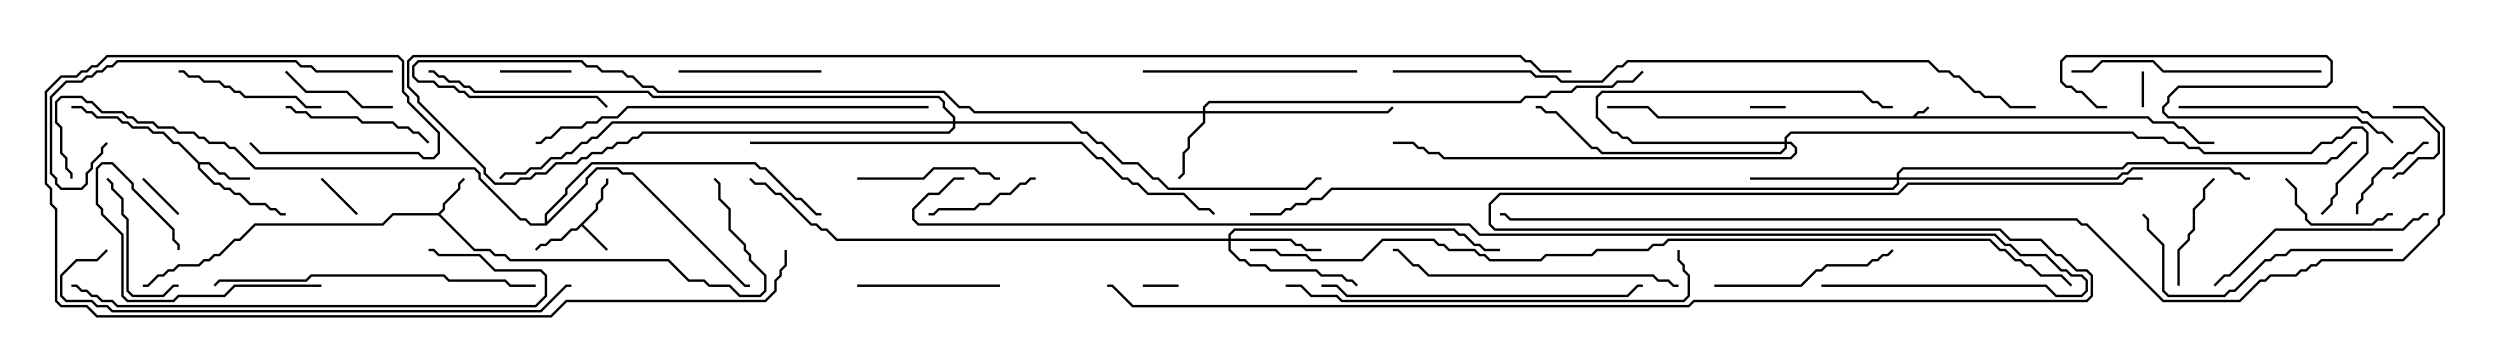 <svg version="1.1" width="105" height="15" xmlns="http://www.w3.org/2000/svg"><path d="M80.336,4.879L80.551,4.664L80.765,4.664L80.965,4.465L81.035,4.535L80.806,4.764L80.592,4.764L80.478,4.879L90.235,4.879L90.449,5.093L91.306,5.093L91.521,5.307L91.735,5.307L92.378,5.95L93,5.95L93,6.05L92.336,6.05L91.694,5.407L91.479,5.407L91.265,5.193L90.408,5.193L90.194,4.979L69.622,4.979L69.194,4.55L67.5,4.55L67.5,4.45L69.235,4.45L69.664,4.879z" stroke="none"/><path d="M25.021,8.765L25.021,8.551L25.236,8.336L25.236,7.908L25.45,7.694L25.45,7.5L25.55,7.5L25.55,7.735L25.336,7.949L25.336,8.378L25.121,8.592L25.121,8.806L24.499,9.429L25.535,10.465L25.465,10.535L24.429,9.499L24.235,9.693L24.021,9.693L23.592,10.121L23.164,10.121L22.949,10.336L22.735,10.336L22.535,10.535L22.465,10.465L22.694,10.236L22.908,10.236L23.122,10.021L23.551,10.021L23.979,9.593L24.194,9.593z" stroke="none"/><path d="M18.408,8.95L18.593,8.765L18.593,8.551L19.236,7.908L19.236,7.694L19.465,7.465L19.535,7.535L19.336,7.735L19.336,7.949L18.693,8.592L18.693,8.806L18.499,9L19.949,10.45L20.592,10.45L20.806,10.664L21.235,10.664L21.449,10.879L28.092,10.879L28.949,11.736L29.592,11.736L29.806,11.95L30.664,11.95L31.092,12.379L31.908,12.379L32.093,12.194L32.093,11.592L31.45,10.949L31.45,10.735L31.236,10.521L31.236,10.306L30.593,9.664L30.593,8.806L30.164,8.378L30.164,7.735L29.965,7.535L30.035,7.465L30.264,7.694L30.264,8.336L30.693,8.765L30.693,9.622L31.336,10.265L31.336,10.479L31.55,10.694L31.55,10.908L32.193,11.551L32.193,12.235L31.949,12.479L31.051,12.479L30.622,12.05L29.765,12.05L29.551,11.836L28.908,11.836L28.051,10.979L21.408,10.979L21.194,10.764L20.765,10.764L20.551,10.55L19.908,10.55L18.408,9.05L16.521,9.05L16.092,9.479L10.735,9.479L10.092,10.121L9.878,10.121L9.235,10.764L9.021,10.764L8.806,10.979L8.592,10.979L8.378,11.193L7.521,11.193L7.306,11.407L7.092,11.407L6.878,11.621L6.664,11.621L6.235,12.05L6,12.05L6,11.95L6.194,11.95L6.622,11.521L6.836,11.521L7.051,11.307L7.265,11.307L7.479,11.093L8.336,11.093L8.551,10.879L8.765,10.879L8.979,10.664L9.194,10.664L9.836,10.021L10.051,10.021L10.694,9.379L16.051,9.379L16.479,8.95z" stroke="none"/><path d="M8.378,6.807L8.806,6.807L9.235,7.236L9.449,7.236L9.664,7.45L10.5,7.45L10.5,7.55L9.622,7.55L9.408,7.336L9.194,7.336L8.765,6.907L8.407,6.907L8.407,7.051L9.021,7.664L9.235,7.664L9.449,7.879L9.664,7.879L9.878,8.093L10.092,8.093L10.521,8.521L11.164,8.521L11.378,8.736L11.592,8.736L11.806,8.95L12,8.95L12,9.05L11.765,9.05L11.551,8.836L11.336,8.836L11.122,8.621L10.479,8.621L10.051,8.193L9.836,8.193L9.622,7.979L9.408,7.979L9.194,7.764L8.979,7.764L8.307,7.092L8.307,6.878L7.479,6.05L7.265,6.05L6.836,5.621L6.408,5.621L6.194,5.407L5.551,5.407L5.336,5.193L5.122,5.193L4.908,4.979L4.051,4.979L3.836,4.764L3.622,4.764L3.408,4.55L3,4.55L3,4.45L3.449,4.45L3.664,4.664L3.878,4.664L4.092,4.879L4.949,4.879L5.164,5.093L5.378,5.093L5.592,5.307L6.235,5.307L6.449,5.521L6.878,5.521L7.306,5.95L7.521,5.95z" stroke="none"/><path d="M22.879,9.379L22.879,8.979L23.736,8.122L23.736,7.908L24.836,6.807L31.735,6.807L31.949,7.021L32.164,7.021L33.449,8.307L33.664,8.307L34.306,8.95L34.5,8.95L34.5,9.05L34.265,9.05L33.622,8.407L33.408,8.407L32.122,7.121L31.908,7.121L31.694,6.907L24.878,6.907L23.836,7.949L23.836,8.164L22.979,9.021L22.979,9.308L24.593,7.694L24.593,7.479L25.051,7.021L25.949,7.021L26.164,7.236L26.592,7.236L31.306,11.95L31.5,11.95L31.5,12.05L31.265,12.05L26.551,7.336L26.122,7.336L25.908,7.121L25.092,7.121L24.693,7.521L24.693,7.735L22.949,9.479L22.265,9.479L22.051,9.264L21.836,9.264L20.093,7.521L20.093,7.306L19.908,7.121L10.694,7.121L9.836,6.264L9.622,6.264L9.408,6.05L8.765,6.05L8.551,5.836L8.336,5.836L8.122,5.621L7.479,5.621L7.265,5.407L6.622,5.407L6.408,5.193L5.765,5.193L5.551,4.979L5.336,4.979L5.122,4.764L4.265,4.764L3.836,4.336L3.622,4.336L3.408,4.121L2.592,4.121L2.407,4.306L2.407,5.122L2.621,5.336L2.621,6.408L2.836,6.622L2.836,7.051L3.05,7.265L3.05,7.5L2.95,7.5L2.95,7.306L2.736,7.092L2.736,6.664L2.521,6.449L2.521,5.378L2.307,5.164L2.307,4.265L2.551,4.021L3.449,4.021L3.664,4.236L3.878,4.236L4.306,4.664L5.164,4.664L5.378,4.879L5.592,4.879L5.806,5.093L6.449,5.093L6.664,5.307L7.306,5.307L7.521,5.521L8.164,5.521L8.378,5.736L8.592,5.736L8.806,5.95L9.449,5.95L9.664,6.164L9.878,6.164L10.735,7.021L19.949,7.021L20.193,7.265L20.193,7.479L21.878,9.164L22.092,9.164L22.306,9.379z" stroke="none"/><path d="M50.521,4.664L50.521,4.479L50.765,4.236L63.836,4.236L64.051,4.021L64.908,4.021L65.122,3.807L65.979,3.807L66.194,3.593L67.694,3.593L67.908,3.379L68.551,3.379L68.965,2.965L69.035,3.035L68.592,3.479L67.949,3.479L67.735,3.693L66.235,3.693L66.021,3.907L65.164,3.907L64.949,4.121L64.092,4.121L63.878,4.336L50.806,4.336L50.621,4.521L50.621,4.664L58.265,4.664L58.465,4.465L58.535,4.535L58.306,4.764L50.621,4.764L50.621,5.164L49.979,5.806L49.979,6.235L49.764,6.449L49.764,7.306L49.535,7.535L49.465,7.465L49.664,7.265L49.664,6.408L49.879,6.194L49.879,5.765L50.521,5.122L50.521,4.764L40.908,4.764L40.694,4.55L40.265,4.55L39.622,3.907L27.622,3.907L27.408,3.693L26.979,3.693L26.551,3.264L26.336,3.264L26.122,3.05L25.265,3.05L25.051,2.836L24.622,2.836L24.408,2.621L17.592,2.621L17.407,2.806L17.407,3.194L17.592,3.379L18.235,3.379L18.449,3.593L19.092,3.593L19.306,3.807L19.521,3.807L19.735,4.021L25.092,4.021L25.535,4.465L25.465,4.535L25.051,4.121L19.694,4.121L19.479,3.907L19.265,3.907L19.051,3.693L18.408,3.693L18.194,3.479L17.551,3.479L17.307,3.235L17.307,2.765L17.551,2.521L24.449,2.521L24.664,2.736L25.092,2.736L25.306,2.95L26.164,2.95L26.378,3.164L26.592,3.164L27.021,3.593L27.449,3.593L27.664,3.807L39.664,3.807L40.306,4.45L40.735,4.45L40.949,4.664z" stroke="none"/><path d="M51.593,10.021L51.593,9.836L51.836,9.593L61.092,9.593L61.306,9.807L61.521,9.807L61.949,10.236L62.164,10.236L62.378,10.45L63,10.45L63,10.55L62.336,10.55L62.122,10.336L61.908,10.336L61.479,9.907L61.265,9.907L61.051,9.693L51.878,9.693L51.693,9.878L51.693,10.021L54.235,10.021L54.449,10.236L54.664,10.236L54.878,10.45L55.5,10.45L55.5,10.55L54.836,10.55L54.622,10.336L54.408,10.336L54.194,10.121L51.693,10.121L51.693,10.479L52.092,10.879L52.306,10.879L52.521,11.093L53.164,11.093L53.378,11.307L55.306,11.307L55.521,11.521L56.378,11.521L56.592,11.736L56.806,11.736L57.035,11.965L56.965,12.035L56.765,11.836L56.551,11.836L56.336,11.621L55.479,11.621L55.265,11.407L53.336,11.407L53.122,11.193L52.479,11.193L52.265,10.979L52.051,10.979L51.593,10.521L51.593,10.121L35.122,10.121L34.694,9.693L34.479,9.693L34.265,9.479L34.051,9.479L32.765,8.193L32.551,8.193L32.122,7.764L31.694,7.764L31.465,7.535L31.535,7.465L31.735,7.664L32.164,7.664L32.592,8.093L32.806,8.093L34.092,9.379L34.306,9.379L34.521,9.593L34.735,9.593L35.164,10.021z" stroke="none"/><path d="M74.95,5.95L74.95,5.765L75.194,5.521L89.592,5.521L89.806,5.736L90.878,5.736L91.092,5.95L91.735,5.95L91.949,6.164L92.378,6.164L92.592,6.379L97.051,6.379L97.479,5.95L97.908,5.95L98.122,5.736L98.336,5.736L98.765,5.307L99.235,5.307L99.479,5.551L99.479,6.449L98.193,7.735L98.193,8.164L97.979,8.378L97.979,8.592L97.535,9.035L97.465,8.965L97.879,8.551L97.879,8.336L98.093,8.122L98.093,7.694L99.379,6.408L99.379,5.592L99.194,5.407L98.806,5.407L98.378,5.836L98.164,5.836L97.949,6.05L97.521,6.05L97.092,6.479L92.551,6.479L92.336,6.264L91.908,6.264L91.694,6.05L91.051,6.05L90.836,5.836L89.765,5.836L89.551,5.621L75.235,5.621L75.05,5.806L75.05,5.95L75.235,5.95L75.479,6.194L75.479,6.449L75.235,6.693L60.622,6.693L60.408,6.479L59.979,6.479L59.765,6.264L59.551,6.264L59.336,6.05L58.5,6.05L58.5,5.95L59.378,5.95L59.592,6.164L59.806,6.164L60.021,6.379L60.449,6.379L60.664,6.593L75.194,6.593L75.379,6.408L75.379,6.235L75.194,6.05L75.05,6.05L75.05,6.235L74.806,6.479L67.265,6.479L67.051,6.264L66.836,6.264L65.336,4.764L64.908,4.764L64.694,4.55L64.5,4.55L64.5,4.45L64.735,4.45L64.949,4.664L65.378,4.664L66.878,6.164L67.092,6.164L67.306,6.379L74.765,6.379L74.95,6.194L74.95,6.05L68.551,6.05L68.336,5.836L68.122,5.836L67.908,5.621L67.694,5.621L67.021,4.949L67.021,4.051L67.265,3.807L78.235,3.807L78.664,4.236L78.878,4.236L79.092,4.45L79.5,4.45L79.5,4.55L79.051,4.55L78.836,4.336L78.622,4.336L78.194,3.907L67.306,3.907L67.121,4.092L67.121,4.908L67.735,5.521L67.949,5.521L68.164,5.736L68.378,5.736L68.592,5.95z" stroke="none"/><path d="M79.664,7.45L79.664,7.265L79.908,7.021L89.122,7.021L89.336,6.807L97.694,6.807L97.908,6.593L98.122,6.593L98.765,5.95L99,5.95L99,6.05L98.806,6.05L98.164,6.693L97.949,6.693L97.735,6.907L89.378,6.907L89.164,7.121L79.949,7.121L79.764,7.306L79.764,7.45L88.908,7.45L89.122,7.236L89.336,7.236L89.551,7.021L93.664,7.021L93.878,7.236L94.092,7.236L94.306,7.45L94.5,7.45L94.5,7.55L94.265,7.55L94.051,7.336L93.836,7.336L93.622,7.121L89.592,7.121L89.378,7.336L89.164,7.336L88.949,7.55L79.764,7.55L79.764,7.735L79.521,7.979L55.949,7.979L55.521,8.407L55.092,8.407L54.878,8.621L54.449,8.621L54.235,8.836L54.021,8.836L53.806,9.05L52.5,9.05L52.5,8.95L53.765,8.95L53.979,8.736L54.194,8.736L54.408,8.521L54.836,8.521L55.051,8.307L55.479,8.307L55.908,7.879L79.479,7.879L79.664,7.694L79.664,7.55L73.5,7.55L73.5,7.45z" stroke="none"/><path d="M40.021,5.093L40.021,4.949L39.593,4.521L39.593,4.306L39.408,4.121L27.408,4.121L27.194,3.907L19.908,3.907L19.694,3.693L19.479,3.693L19.265,3.479L18.836,3.479L18.622,3.264L18.408,3.264L18.194,3.05L18,3.05L18,2.95L18.235,2.95L18.449,3.164L18.664,3.164L18.878,3.379L19.306,3.379L19.521,3.593L19.735,3.593L19.949,3.807L27.235,3.807L27.449,4.021L39.449,4.021L39.693,4.265L39.693,4.479L40.121,4.908L40.121,5.093L45.021,5.093L45.449,5.521L45.664,5.521L46.092,5.95L46.306,5.95L47.164,6.807L47.806,6.807L48.449,7.45L48.664,7.45L49.092,7.879L54.836,7.879L55.265,7.45L55.5,7.45L55.5,7.55L55.306,7.55L54.878,7.979L49.051,7.979L48.622,7.55L48.408,7.55L47.765,6.907L47.122,6.907L46.265,6.05L46.051,6.05L45.622,5.621L45.408,5.621L44.979,5.193L40.121,5.193L40.121,5.378L39.878,5.621L27.021,5.621L26.806,5.836L26.592,5.836L26.378,6.05L25.949,6.05L25.735,6.264L25.521,6.264L25.306,6.479L24.878,6.479L24.664,6.693L24.449,6.693L24.235,6.907L23.378,6.907L22.949,7.336L22.521,7.336L22.306,7.55L21.878,7.55L21.664,7.764L20.765,7.764L20.307,7.306L20.307,7.092L17.521,4.306L17.521,4.092L17.093,3.664L17.093,2.551L17.336,2.307L63.878,2.307L64.092,2.521L64.306,2.521L64.735,2.95L66,2.95L66,3.05L64.694,3.05L64.265,2.621L64.051,2.621L63.836,2.407L17.378,2.407L17.193,2.592L17.193,3.622L17.621,4.051L17.621,4.265L20.407,7.051L20.407,7.265L20.806,7.664L21.622,7.664L21.836,7.45L22.265,7.45L22.479,7.236L22.908,7.236L23.336,6.807L24.194,6.807L24.408,6.593L24.622,6.593L24.836,6.379L25.265,6.379L25.479,6.164L25.694,6.164L25.908,5.95L26.336,5.95L26.551,5.736L26.765,5.736L26.979,5.521L39.836,5.521L40.021,5.336L40.021,5.193L25.735,5.193L25.092,5.836L24.878,5.836L24.664,6.05L24.449,6.05L24.021,6.479L23.806,6.479L23.592,6.693L23.164,6.693L22.735,7.121L22.306,7.121L22.092,7.336L21.235,7.336L21.035,7.535L20.965,7.465L21.194,7.236L22.051,7.236L22.265,7.021L22.694,7.021L23.122,6.593L23.551,6.593L23.765,6.379L23.979,6.379L24.408,5.95L24.622,5.95L24.836,5.736L25.051,5.736L25.694,5.093z" stroke="none"/><path d="M48,12.05L48,11.95L49.5,11.95L49.5,12.05z" stroke="none"/><path d="M89.95,3L90.05,3L90.05,4.5L89.95,4.5z" stroke="none"/><path d="M75,4.45L75,4.55L73.5,4.55L73.5,4.45z" stroke="none"/><path d="M5.965,7.535L6.035,7.465L7.535,8.965L7.465,9.035z" stroke="none"/><path d="M15.035,8.965L14.965,9.035L13.465,7.535L13.535,7.465z" stroke="none"/><path d="M24,2.95L24,3.05L21,3.05L21,2.95z" stroke="none"/><path d="M99.05,9L98.95,9L98.95,8.551L99.164,8.336L99.164,8.122L99.593,7.694L99.593,7.479L100.051,7.021L100.479,7.021L101.122,6.379L101.336,6.379L101.765,5.95L102,5.95L102,6.05L101.806,6.05L101.378,6.479L101.164,6.479L100.521,7.121L100.092,7.121L99.693,7.521L99.693,7.735L99.264,8.164L99.264,8.378L99.05,8.592z" stroke="none"/><path d="M92.965,7.465L93.035,7.535L92.621,7.949L92.621,8.378L92.193,8.806L92.193,9.664L91.979,9.878L91.979,10.092L91.55,10.521L91.55,12L91.45,12L91.45,10.479L91.879,10.051L91.879,9.836L92.093,9.622L92.093,8.765L92.521,8.336L92.521,7.908z" stroke="none"/><path d="M95.965,7.535L96.035,7.465L96.479,7.908L96.479,8.551L96.907,8.979L96.907,9.194L97.092,9.379L99.622,9.379L99.836,9.164L100.051,9.164L100.265,8.95L100.5,8.95L100.5,9.05L100.306,9.05L100.092,9.264L99.878,9.264L99.664,9.479L97.051,9.479L96.807,9.235L96.807,9.021L96.379,8.592L96.379,7.949z" stroke="none"/><path d="M43.5,7.45L43.5,7.55L43.306,7.55L43.092,7.764L42.878,7.764L42.449,8.193L42.021,8.193L41.592,8.621L41.164,8.621L40.949,8.836L39.449,8.836L39.235,9.05L39,9.05L39,8.95L39.194,8.95L39.408,8.736L40.908,8.736L41.122,8.521L41.551,8.521L41.979,8.093L42.408,8.093L42.836,7.664L43.051,7.664L43.265,7.45z" stroke="none"/><path d="M16.5,4.45L16.5,4.55L15.194,4.55L14.551,3.907L12.836,3.907L11.965,3.035L12.035,2.965L12.878,3.807L14.592,3.807L15.235,4.45z" stroke="none"/><path d="M4.465,7.535L4.535,7.465L4.764,7.694L4.764,7.908L5.193,8.336L5.193,8.979L5.407,9.194L5.407,12.194L5.592,12.379L6.836,12.379L7.265,11.95L7.5,11.95L7.5,12.05L7.306,12.05L6.878,12.479L5.551,12.479L5.307,12.235L5.307,9.235L5.093,9.021L5.093,8.378L4.664,7.949L4.664,7.735z" stroke="none"/><path d="M36,7.55L36,7.45L38.765,7.45L39.194,7.021L40.949,7.021L41.164,7.236L41.592,7.236L41.806,7.45L42,7.45L42,7.55L41.765,7.55L41.551,7.336L41.122,7.336L40.908,7.121L39.235,7.121L38.806,7.55z" stroke="none"/><path d="M36,12.05L36,11.95L42,11.95L42,12.05z" stroke="none"/><path d="M28.5,3.05L28.5,2.95L34.5,2.95L34.5,3.05z" stroke="none"/><path d="M13.5,11.95L13.5,12.05L9.878,12.05L9.449,12.479L7.521,12.479L7.306,12.693L5.336,12.693L5.093,12.449L5.093,9.878L4.236,9.021L4.236,8.806L4.021,8.592L4.021,7.051L4.265,6.807L4.735,6.807L5.621,7.694L5.621,7.908L7.336,9.622L7.336,10.051L7.55,10.265L7.55,10.5L7.45,10.5L7.45,10.306L7.236,10.092L7.236,9.664L5.521,7.949L5.521,7.735L4.694,6.907L4.306,6.907L4.121,7.092L4.121,8.551L4.336,8.765L4.336,8.979L5.193,9.836L5.193,12.408L5.378,12.593L7.265,12.593L7.479,12.379L9.408,12.379L9.836,11.95z" stroke="none"/><path d="M13.5,4.45L13.5,4.55L12.836,4.55L12.408,4.121L10.265,4.121L10.051,3.907L9.836,3.907L9.622,3.693L9.408,3.693L9.194,3.479L8.551,3.479L8.336,3.264L7.908,3.264L7.694,3.05L7.5,3.05L7.5,2.95L7.735,2.95L7.949,3.164L8.378,3.164L8.592,3.379L9.235,3.379L9.449,3.593L9.664,3.593L9.878,3.807L10.092,3.807L10.306,4.021L12.449,4.021L12.878,4.45z" stroke="none"/><path d="M12,4.55L12,4.45L12.235,4.45L12.449,4.664L12.878,4.664L13.092,4.879L15.021,4.879L15.235,5.093L16.521,5.093L16.735,5.307L17.164,5.307L17.378,5.521L17.592,5.521L18.035,5.965L17.965,6.035L17.551,5.621L17.336,5.621L17.122,5.407L16.694,5.407L16.479,5.193L15.194,5.193L14.979,4.979L13.051,4.979L12.836,4.764L12.408,4.764L12.194,4.55z" stroke="none"/><path d="M72,12.05L72,11.95L75.622,11.95L76.265,11.307L76.479,11.307L76.694,11.093L78.408,11.093L78.622,10.879L78.836,10.879L79.051,10.664L79.265,10.664L79.465,10.465L79.535,10.535L79.306,10.764L79.092,10.764L78.878,10.979L78.664,10.979L78.449,11.193L76.735,11.193L76.521,11.407L76.306,11.407L75.664,12.05z" stroke="none"/><path d="M48,3.05L48,2.95L57,2.95L57,3.05z" stroke="none"/><path d="M91.5,4.55L91.5,4.45L99.021,4.45L99.235,4.664L99.449,4.664L99.664,4.879L101.806,4.879L102.479,5.551L102.479,6.449L102.235,6.693L101.592,6.693L100.949,7.336L100.735,7.336L100.535,7.535L100.465,7.465L100.694,7.236L100.908,7.236L101.551,6.593L102.194,6.593L102.379,6.408L102.379,5.592L101.765,4.979L99.622,4.979L99.408,4.764L99.194,4.764L98.979,4.55z" stroke="none"/><path d="M102,8.95L102,9.05L101.806,9.05L101.592,9.264L101.378,9.264L100.949,9.693L95.592,9.693L93.664,11.621L93.449,11.621L93.035,12.035L92.965,11.965L93.408,11.521L93.622,11.521L95.551,9.593L100.908,9.593L101.336,9.164L101.551,9.164L101.765,8.95z" stroke="none"/><path d="M97.5,2.95L97.5,3.05L90.836,3.05L90.408,2.621L88.306,2.621L87.878,3.05L87,3.05L87,2.95L87.836,2.95L88.265,2.521L90.449,2.521L90.878,2.95z" stroke="none"/><path d="M100.5,10.45L100.5,10.55L96.235,10.55L96.021,10.764L95.592,10.764L95.378,10.979L95.164,10.979L93.878,12.264L93.664,12.264L93.449,12.479L91.051,12.479L90.807,12.235L90.807,10.306L90.164,9.664L90.164,9.235L89.965,9.035L90.035,8.965L90.264,9.194L90.264,9.622L90.907,10.265L90.907,12.194L91.092,12.379L93.408,12.379L93.622,12.164L93.836,12.164L95.122,10.879L95.336,10.879L95.551,10.664L95.979,10.664L96.194,10.45z" stroke="none"/><path d="M88.5,4.45L88.5,4.55L88.051,4.55L87.408,3.907L87.194,3.907L86.979,3.693L86.765,3.693L86.521,3.449L86.521,2.551L86.765,2.307L97.735,2.307L97.979,2.551L97.979,3.449L97.735,3.693L91.521,3.693L91.121,4.092L91.121,4.306L90.907,4.521L90.907,4.694L91.092,4.879L99.021,4.879L99.235,5.093L99.449,5.093L99.878,5.521L100.092,5.521L100.535,5.965L100.465,6.035L100.051,5.621L99.836,5.621L99.408,5.193L99.194,5.193L98.979,4.979L91.051,4.979L90.807,4.735L90.807,4.479L91.021,4.265L91.021,4.051L91.479,3.593L97.694,3.593L97.879,3.408L97.879,2.592L97.694,2.407L86.806,2.407L86.621,2.592L86.621,3.408L86.806,3.593L87.021,3.593L87.235,3.807L87.449,3.807L88.092,4.45z" stroke="none"/><path d="M70.5,11.95L70.5,12.05L70.265,12.05L70.051,11.836L69.622,11.836L69.408,11.621L59.979,11.621L59.551,11.193L59.336,11.193L58.694,10.55L58.5,10.55L58.5,10.45L58.735,10.45L59.378,11.093L59.592,11.093L60.021,11.521L69.449,11.521L69.664,11.736L70.092,11.736L70.306,11.95z" stroke="none"/><path d="M16.5,2.95L16.5,3.05L13.265,3.05L13.051,2.836L12.622,2.836L12.408,2.621L4.949,2.621L4.735,2.836L4.521,2.836L4.306,3.05L4.092,3.05L3.878,3.264L3.664,3.264L3.449,3.479L2.806,3.479L2.193,4.092L2.193,7.265L2.407,7.479L2.407,7.694L2.592,7.879L3.408,7.879L3.593,7.694L3.593,7.265L3.807,7.051L3.807,6.836L4.236,6.408L4.236,6.194L4.465,5.965L4.535,6.035L4.336,6.235L4.336,6.449L3.907,6.878L3.907,7.092L3.693,7.306L3.693,7.735L3.449,7.979L2.551,7.979L2.307,7.735L2.307,7.521L2.093,7.306L2.093,4.051L2.765,3.379L3.408,3.379L3.622,3.164L3.836,3.164L4.051,2.95L4.265,2.95L4.479,2.736L4.694,2.736L4.908,2.521L12.449,2.521L12.664,2.736L13.092,2.736L13.306,2.95z" stroke="none"/><path d="M9.035,12.035L8.965,11.965L9.194,11.736L12.836,11.736L13.051,11.521L18.664,11.521L18.878,11.736L21.235,11.736L21.449,11.95L22.5,11.95L22.5,12.05L21.408,12.05L21.194,11.836L18.836,11.836L18.622,11.621L13.092,11.621L12.878,11.836L9.235,11.836z" stroke="none"/><path d="M55.5,12.05L55.5,11.95L56.164,11.95L56.592,12.379L68.336,12.379L68.765,11.95L69,11.95L69,12.05L68.806,12.05L68.378,12.479L56.551,12.479L56.122,12.05z" stroke="none"/><path d="M3,12.05L3,11.95L3.235,11.95L3.449,12.164L3.664,12.164L3.878,12.379L4.092,12.379L4.306,12.593L4.735,12.593L4.949,12.807L22.479,12.807L22.879,12.408L22.879,11.592L22.694,11.407L20.765,11.407L20.122,10.764L18.408,10.764L18.194,10.55L18,10.55L18,10.45L18.235,10.45L18.449,10.664L20.164,10.664L20.806,11.307L22.735,11.307L22.979,11.551L22.979,12.449L22.521,12.907L4.908,12.907L4.694,12.693L4.265,12.693L4.051,12.479L3.836,12.479L3.622,12.264L3.408,12.264L3.194,12.05z" stroke="none"/><path d="M39,4.45L39,4.55L26.378,4.55L25.949,4.979L25.306,4.979L25.092,5.193L24.664,5.193L24.449,5.407L23.592,5.407L23.164,5.836L22.949,5.836L22.735,6.05L22.5,6.05L22.5,5.95L22.694,5.95L22.908,5.736L23.122,5.736L23.551,5.307L24.408,5.307L24.622,5.093L25.051,5.093L25.265,4.879L25.908,4.879L26.336,4.45z" stroke="none"/><path d="M54,12.05L54,11.95L54.664,11.95L55.092,12.379L56.164,12.379L56.378,12.593L70.694,12.593L70.879,12.408L70.879,11.592L70.664,11.378L70.664,11.164L70.45,10.949L70.45,10.5L70.55,10.5L70.55,10.908L70.764,11.122L70.764,11.336L70.979,11.551L70.979,12.449L70.735,12.693L56.336,12.693L56.122,12.479L55.051,12.479L54.622,12.05z" stroke="none"/><path d="M4.465,10.465L4.535,10.535L4.092,10.979L3.235,10.979L2.621,11.592L2.621,12.408L2.806,12.593L3.878,12.593L4.092,12.807L4.521,12.807L4.735,13.021L22.694,13.021L23.765,11.95L24,11.95L24,12.05L23.806,12.05L22.735,13.121L4.694,13.121L4.479,12.907L4.051,12.907L3.836,12.693L2.765,12.693L2.521,12.449L2.521,11.551L3.194,10.879L4.051,10.879z" stroke="none"/><path d="M31.5,6.05L31.5,5.95L45.449,5.95L46.092,6.593L46.306,6.593L47.164,7.45L47.378,7.45L47.592,7.664L47.806,7.664L48.235,8.093L49.735,8.093L50.378,8.736L50.806,8.736L51.035,8.965L50.965,9.035L50.765,8.836L50.336,8.836L49.694,8.193L48.194,8.193L47.765,7.764L47.551,7.764L47.336,7.55L47.122,7.55L46.265,6.693L46.051,6.693L45.408,6.05z" stroke="none"/><path d="M32.95,10.5L33.05,10.5L33.05,11.164L32.836,11.378L32.836,11.592L32.621,11.806L32.621,12.235L32.164,12.693L23.806,12.693L23.164,13.336L4.051,13.336L3.622,12.907L2.551,12.907L2.307,12.664L2.307,8.806L2.093,8.592L2.093,7.949L1.879,7.735L1.879,3.836L2.551,3.164L3.194,3.164L3.408,2.95L3.622,2.95L3.836,2.736L4.051,2.736L4.479,2.307L16.735,2.307L16.979,2.551L16.979,3.836L17.193,4.051L17.193,4.265L18.479,5.551L18.479,6.449L18.235,6.693L17.765,6.693L17.551,6.479L10.908,6.479L10.465,6.035L10.535,5.965L10.949,6.379L17.592,6.379L17.806,6.593L18.194,6.593L18.379,6.408L18.379,5.592L17.093,4.306L17.093,4.092L16.879,3.878L16.879,2.592L16.694,2.407L4.521,2.407L4.092,2.836L3.878,2.836L3.664,3.05L3.449,3.05L3.235,3.264L2.592,3.264L1.979,3.878L1.979,7.694L2.193,7.908L2.193,8.551L2.407,8.765L2.407,12.622L2.592,12.807L3.664,12.807L4.092,13.236L23.122,13.236L23.765,12.593L32.122,12.593L32.521,12.194L32.521,11.765L32.736,11.551L32.736,11.336L32.95,11.122z" stroke="none"/><path d="M58.5,3.05L58.5,2.95L64.306,2.95L64.521,3.164L65.378,3.164L65.592,3.379L67.265,3.379L67.908,2.736L68.122,2.736L68.336,2.521L81.021,2.521L81.449,2.95L81.878,2.95L82.092,3.164L82.306,3.164L82.949,3.807L83.164,3.807L83.378,4.021L84.021,4.021L84.449,4.45L85.5,4.45L85.5,4.55L84.408,4.55L83.979,4.121L83.336,4.121L83.122,3.907L82.908,3.907L82.265,3.264L82.051,3.264L81.836,3.05L81.408,3.05L80.979,2.621L68.378,2.621L68.164,2.836L67.949,2.836L67.306,3.479L65.551,3.479L65.336,3.264L64.479,3.264L64.265,3.05z" stroke="none"/><path d="M52.5,10.55L52.5,10.45L53.592,10.45L53.806,10.664L54.878,10.664L55.092,10.879L57.194,10.879L58.051,10.021L60.235,10.021L60.449,10.236L60.664,10.236L60.878,10.45L61.949,10.45L62.164,10.664L62.378,10.664L62.592,10.879L64.694,10.879L64.908,10.664L66.836,10.664L67.051,10.45L69.194,10.45L69.408,10.236L69.836,10.236L70.051,10.021L83.592,10.021L84.021,10.45L84.235,10.45L84.664,10.879L84.878,10.879L85.092,11.093L85.306,11.093L85.735,11.521L86.592,11.521L87.035,11.965L86.965,12.035L86.551,11.621L85.694,11.621L85.265,11.193L85.051,11.193L84.836,10.979L84.622,10.979L84.194,10.55L83.979,10.55L83.551,10.121L70.092,10.121L69.878,10.336L69.449,10.336L69.235,10.55L67.092,10.55L66.878,10.764L64.949,10.764L64.735,10.979L62.551,10.979L62.336,10.764L62.122,10.764L61.908,10.55L60.836,10.55L60.622,10.336L60.408,10.336L60.194,10.121L58.092,10.121L57.235,10.979L55.051,10.979L54.836,10.764L53.765,10.764L53.551,10.55z" stroke="none"/><path d="M76.5,12.05L76.5,11.95L85.949,11.95L86.378,12.379L87.408,12.379L87.593,12.194L87.593,11.806L87.408,11.621L86.979,11.621L86.765,11.407L86.551,11.407L85.908,10.764L84.836,10.764L84.408,10.336L84.194,10.336L83.765,9.907L62.122,9.907L61.694,9.479L38.551,9.479L38.307,9.235L38.307,8.765L38.979,8.093L39.408,8.093L40.051,7.45L40.5,7.45L40.5,7.55L40.092,7.55L39.449,8.193L39.021,8.193L38.407,8.806L38.407,9.194L38.592,9.379L61.735,9.379L62.164,9.807L83.806,9.807L84.235,10.236L84.449,10.236L84.878,10.664L85.949,10.664L86.592,11.307L86.806,11.307L87.021,11.521L87.449,11.521L87.693,11.765L87.693,12.235L87.449,12.479L86.336,12.479L85.908,12.05z" stroke="none"/><path d="M100.5,4.55L100.5,4.45L101.806,4.45L102.693,5.336L102.693,9.021L102.479,9.235L102.479,9.449L100.949,10.979L97.521,10.979L97.306,11.193L97.092,11.193L96.878,11.407L96.664,11.407L96.449,11.621L95.378,11.621L95.164,11.836L94.949,11.836L94.092,12.693L90.836,12.693L87.622,9.479L87.408,9.479L87.194,9.264L63.408,9.264L63.194,9.05L63,9.05L63,8.95L63.235,8.95L63.449,9.164L87.235,9.164L87.449,9.379L87.664,9.379L90.878,12.593L94.051,12.593L94.908,11.736L95.122,11.736L95.336,11.521L96.408,11.521L96.622,11.307L96.836,11.307L97.051,11.093L97.265,11.093L97.479,10.879L100.908,10.879L102.379,9.408L102.379,9.194L102.593,8.979L102.593,5.378L101.765,4.55z" stroke="none"/><path d="M90,7.45L90,7.55L89.378,7.55L89.164,7.764L80.164,7.764L79.735,8.193L63.021,8.193L62.621,8.592L62.621,9.408L62.806,9.593L84.021,9.593L84.449,10.021L85.735,10.021L86.378,10.664L86.592,10.664L87.235,11.307L87.664,11.307L87.907,11.551L87.907,12.449L87.664,12.693L71.164,12.693L70.949,12.907L47.551,12.907L46.694,12.05L46.5,12.05L46.5,11.95L46.735,11.95L47.592,12.807L70.908,12.807L71.122,12.593L87.622,12.593L87.807,12.408L87.807,11.592L87.622,11.407L87.194,11.407L86.551,10.764L86.336,10.764L85.694,10.121L84.408,10.121L83.979,9.693L62.765,9.693L62.521,9.449L62.521,8.551L62.979,8.093L79.694,8.093L80.122,7.664L89.122,7.664L89.336,7.45z" stroke="none"/></svg>